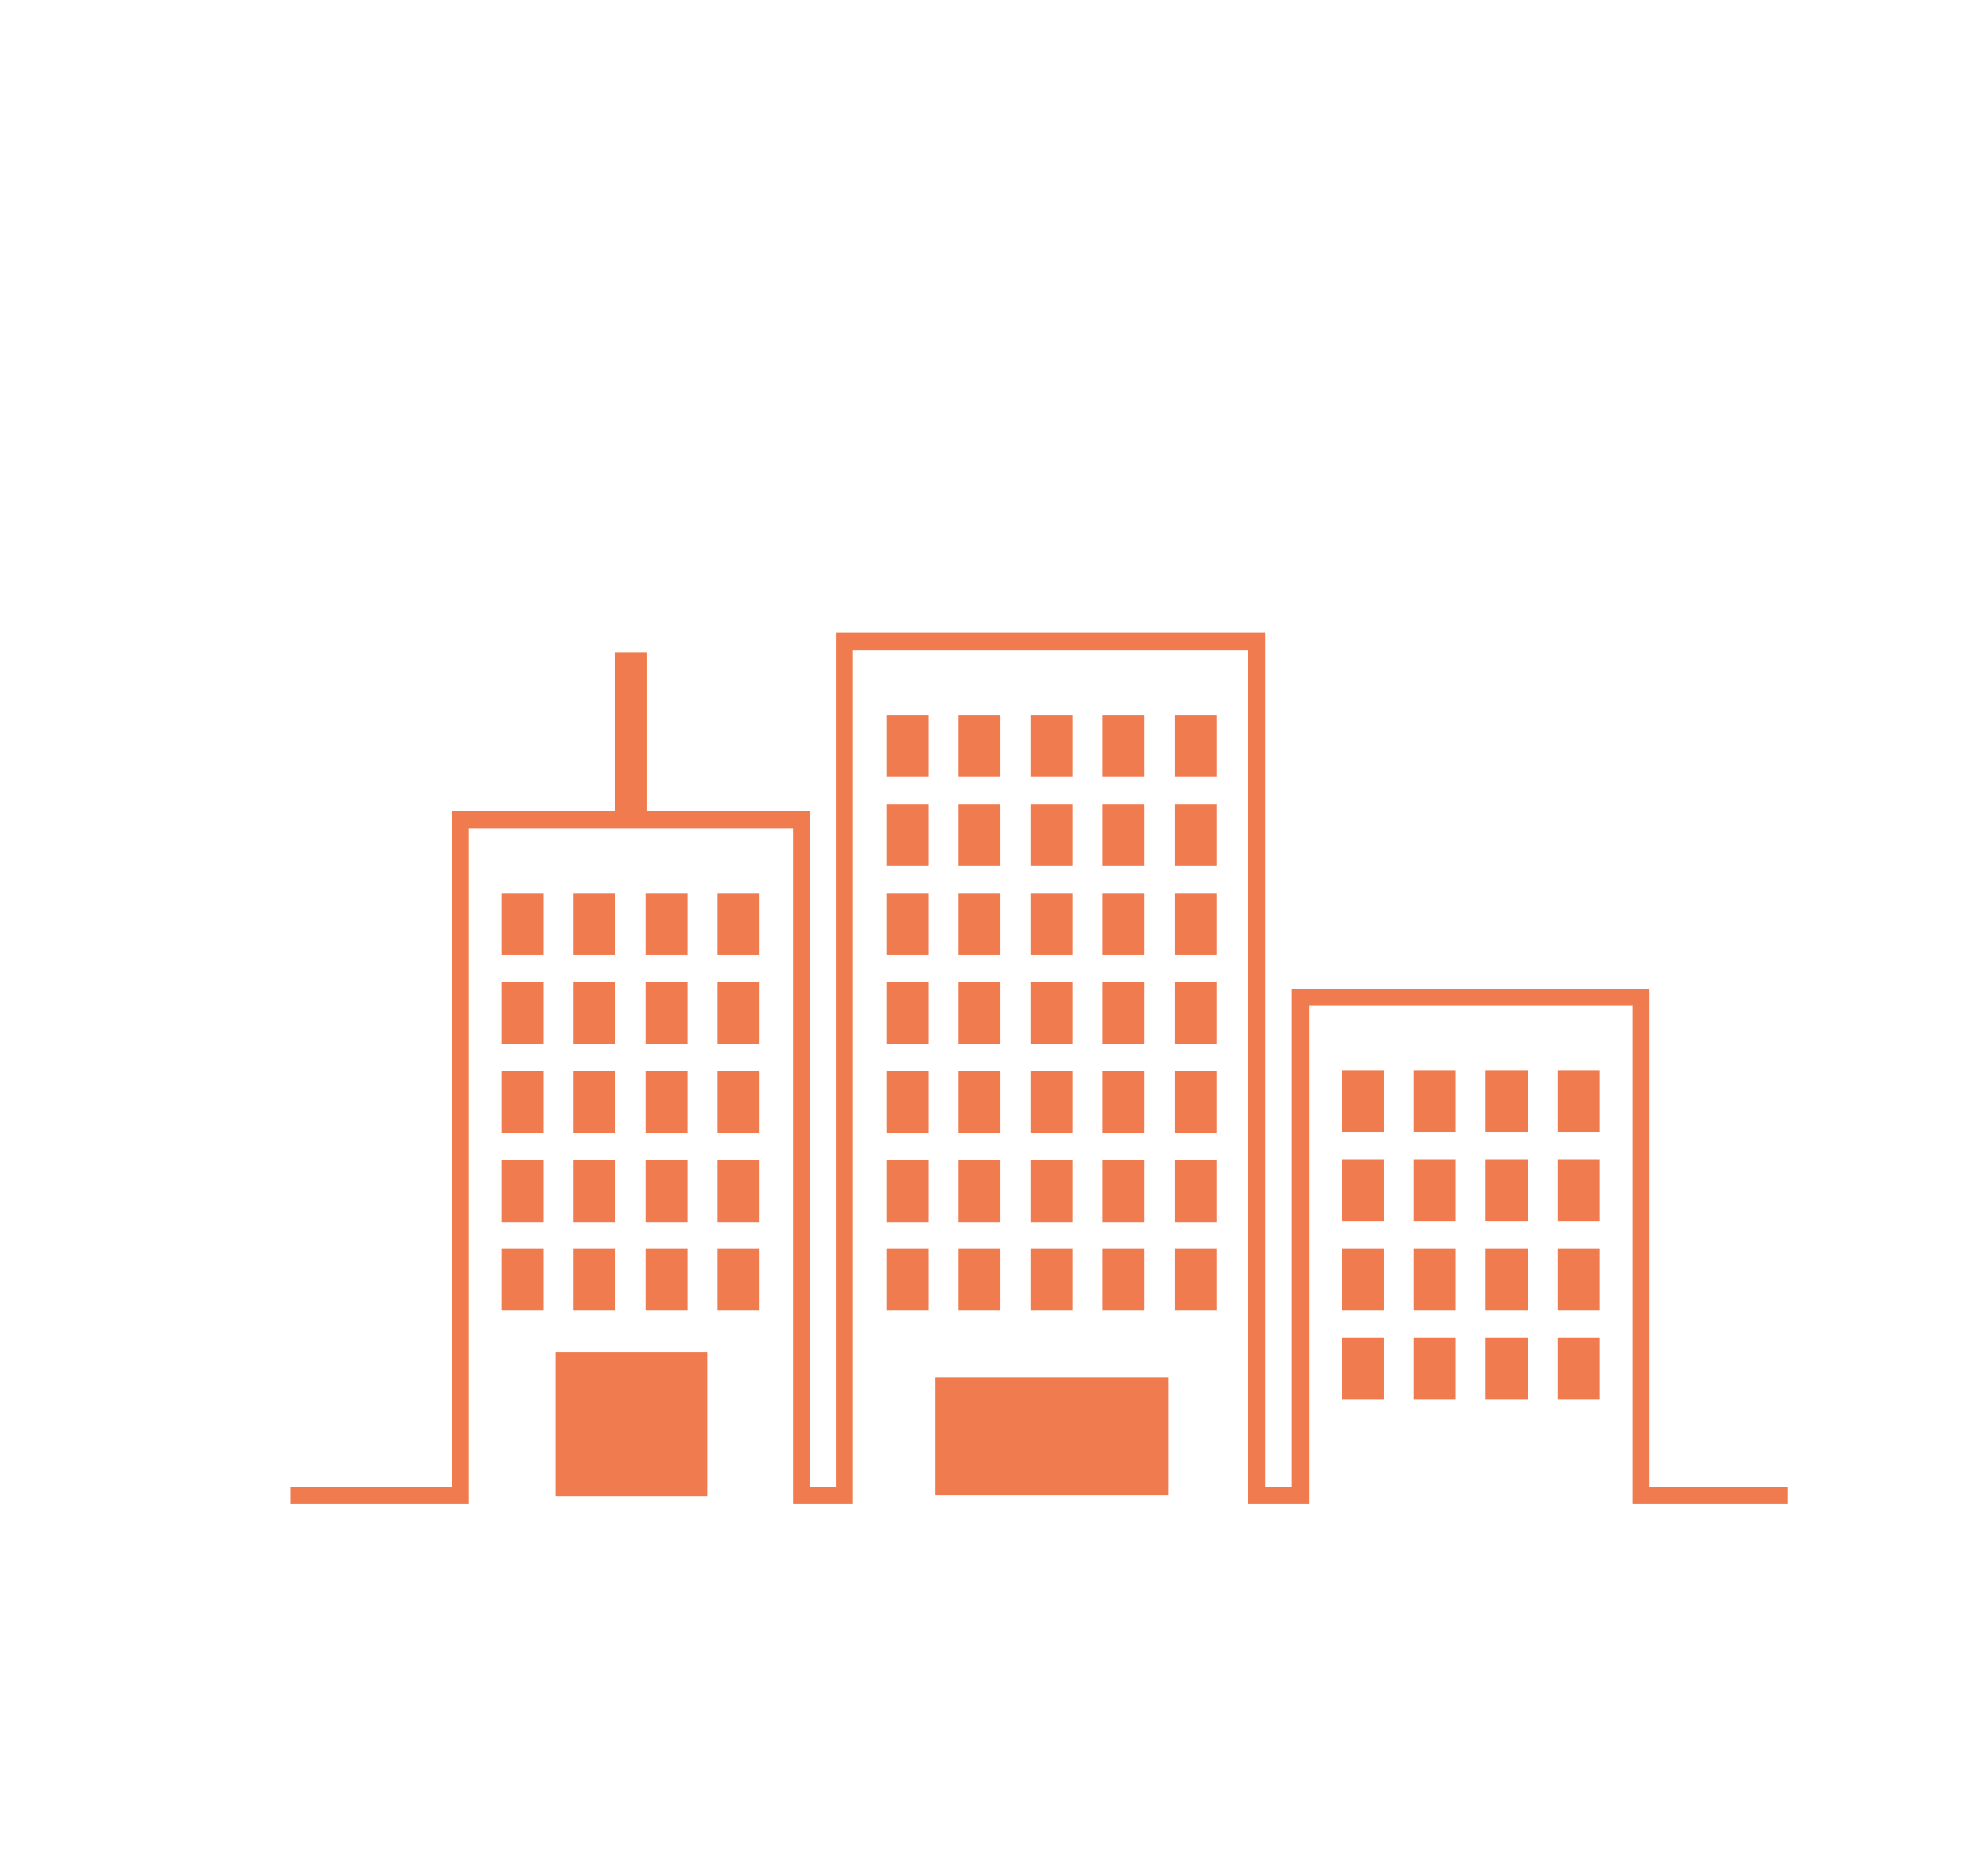 <?xml version="1.0" encoding="utf-8"?>
<!-- Generator: Adobe Illustrator 22.0.0, SVG Export Plug-In . SVG Version: 6.00 Build 0)  -->
<svg version="1.1" id="Capa_1" xmlns="http://www.w3.org/2000/svg" xmlns:xlink="http://www.w3.org/1999/xlink" x="0px" y="0px"
	 viewBox="0 0 231.9 217.6" style="enable-background:new 0 0 231.9 217.6;" xml:space="preserve">
<style type="text/css">
	.st0{fill:#EF7B4F;}
	.st1{fill:none;stroke:#EF7B4F;stroke-width:2;stroke-miterlimit:10;}
</style>
<g>
	<rect x="120.2" y="135.3" class="st0" width="4.9" height="7.2"/>
	<rect x="111.8" y="83.4" class="st0" width="4.9" height="7.2"/>
	<rect x="111.8" y="104.2" class="st0" width="4.9" height="7.2"/>
	<rect x="137" y="145.6" class="st0" width="4.9" height="7.2"/>
	<rect x="137" y="114.5" class="st0" width="4.9" height="7.2"/>
	<rect x="137" y="93.8" class="st0" width="4.9" height="7.2"/>
	<rect x="137" y="124.9" class="st0" width="4.9" height="7.2"/>
	<rect x="137" y="104.2" class="st0" width="4.9" height="7.2"/>
	<rect x="137" y="83.4" class="st0" width="4.9" height="7.2"/>
	<rect x="120.2" y="104.2" class="st0" width="4.9" height="7.2"/>
	<rect x="120.2" y="83.4" class="st0" width="4.9" height="7.2"/>
	<rect x="120.2" y="114.5" class="st0" width="4.9" height="7.2"/>
	<rect x="120.2" y="124.9" class="st0" width="4.9" height="7.2"/>
	<rect x="111.8" y="145.6" class="st0" width="4.9" height="7.2"/>
	<rect x="111.8" y="124.9" class="st0" width="4.9" height="7.2"/>
	<rect x="111.8" y="135.3" class="st0" width="4.9" height="7.2"/>
	<rect x="109.1" y="160.6" class="st0" width="27.2" height="13.8"/>
	<rect x="120.2" y="93.8" class="st0" width="4.9" height="7.2"/>
	<rect x="111.8" y="93.8" class="st0" width="4.9" height="7.2"/>
	<rect x="173.3" y="145.6" class="st0" width="4.9" height="7.2"/>
	<rect x="173.3" y="156" class="st0" width="4.9" height="7.2"/>
	<rect x="181.7" y="124.8" class="st0" width="4.9" height="7.2"/>
	<rect x="173.3" y="135.2" class="st0" width="4.9" height="7.2"/>
	<rect x="181.7" y="145.6" class="st0" width="4.9" height="7.2"/>
	<polyline class="st1" points="33.9,174.4 53.7,174.4 53.7,95.6 72.7,95.6 72.7,77.1 74.5,77.1 74.5,95.6 93.5,95.6 93.5,174.4 
		98.5,174.4 98.5,74.8 146.6,74.8 146.6,174.4 151.7,174.4 151.7,116.3 191.4,116.3 191.4,174.4 208.5,174.4 	"/>
	<rect x="173.3" y="124.8" class="st0" width="4.9" height="7.2"/>
	<rect x="181.7" y="135.2" class="st0" width="4.9" height="7.2"/>
	<rect x="181.7" y="156" class="st0" width="4.9" height="7.2"/>
	<rect x="156.5" y="145.6" class="st0" width="4.9" height="7.2"/>
	<rect x="156.5" y="135.2" class="st0" width="4.9" height="7.2"/>
	<rect x="156.5" y="156" class="st0" width="4.9" height="7.2"/>
	<rect x="156.5" y="124.8" class="st0" width="4.9" height="7.2"/>
	<rect x="137" y="135.3" class="st0" width="4.9" height="7.2"/>
	<rect x="164.9" y="124.8" class="st0" width="4.9" height="7.2"/>
	<rect x="164.9" y="156" class="st0" width="4.9" height="7.2"/>
	<rect x="164.9" y="145.6" class="st0" width="4.9" height="7.2"/>
	<rect x="164.9" y="135.2" class="st0" width="4.9" height="7.2"/>
	<rect x="111.8" y="114.5" class="st0" width="4.9" height="7.2"/>
	<rect x="75.3" y="124.9" class="st0" width="4.9" height="7.2"/>
	<rect x="75.3" y="114.5" class="st0" width="4.9" height="7.2"/>
	<rect x="66.9" y="145.6" class="st0" width="4.9" height="7.2"/>
	<rect x="75.3" y="104.2" class="st0" width="4.9" height="7.2"/>
	<rect x="64.8" y="157.7" class="st0" width="17.7" height="16.8"/>
	<rect x="66.9" y="104.2" class="st0" width="4.9" height="7.2"/>
	<rect x="66.9" y="135.3" class="st0" width="4.9" height="7.2"/>
	<rect x="66.9" y="114.5" class="st0" width="4.9" height="7.2"/>
	<rect x="66.9" y="124.9" class="st0" width="4.9" height="7.2"/>
	<rect x="58.5" y="124.9" class="st0" width="4.9" height="7.2"/>
	<rect x="58.5" y="104.2" class="st0" width="4.9" height="7.2"/>
	<rect x="58.5" y="114.5" class="st0" width="4.9" height="7.2"/>
	<rect x="83.7" y="104.2" class="st0" width="4.9" height="7.2"/>
	<rect x="75.3" y="135.3" class="st0" width="4.9" height="7.2"/>
	<rect x="75.3" y="145.6" class="st0" width="4.9" height="7.2"/>
	<rect x="120.2" y="145.6" class="st0" width="4.9" height="7.2"/>
	<rect x="58.5" y="145.6" class="st0" width="4.9" height="7.2"/>
	<rect x="58.5" y="135.3" class="st0" width="4.9" height="7.2"/>
	<rect x="128.6" y="135.3" class="st0" width="4.9" height="7.2"/>
	<rect x="128.6" y="145.6" class="st0" width="4.9" height="7.2"/>
	<rect x="103.4" y="135.3" class="st0" width="4.9" height="7.2"/>
	<rect x="128.6" y="124.9" class="st0" width="4.9" height="7.2"/>
	<rect x="128.6" y="83.4" class="st0" width="4.9" height="7.2"/>
	<rect x="128.6" y="114.5" class="st0" width="4.9" height="7.2"/>
	<rect x="103.4" y="145.6" class="st0" width="4.9" height="7.2"/>
	<rect x="128.6" y="93.8" class="st0" width="4.9" height="7.2"/>
	<rect x="128.6" y="104.2" class="st0" width="4.9" height="7.2"/>
	<rect x="83.7" y="135.3" class="st0" width="4.9" height="7.2"/>
	<rect x="83.7" y="145.6" class="st0" width="4.9" height="7.2"/>
	<rect x="83.7" y="114.5" class="st0" width="4.9" height="7.2"/>
	<rect x="83.7" y="124.9" class="st0" width="4.9" height="7.2"/>
	<rect x="103.4" y="83.4" class="st0" width="4.9" height="7.2"/>
	<rect x="103.4" y="114.5" class="st0" width="4.9" height="7.2"/>
	<rect x="103.4" y="93.8" class="st0" width="4.9" height="7.2"/>
	<rect x="103.4" y="124.9" class="st0" width="4.9" height="7.2"/>
	<rect x="103.4" y="104.2" class="st0" width="4.9" height="7.2"/>
</g>
</svg>
